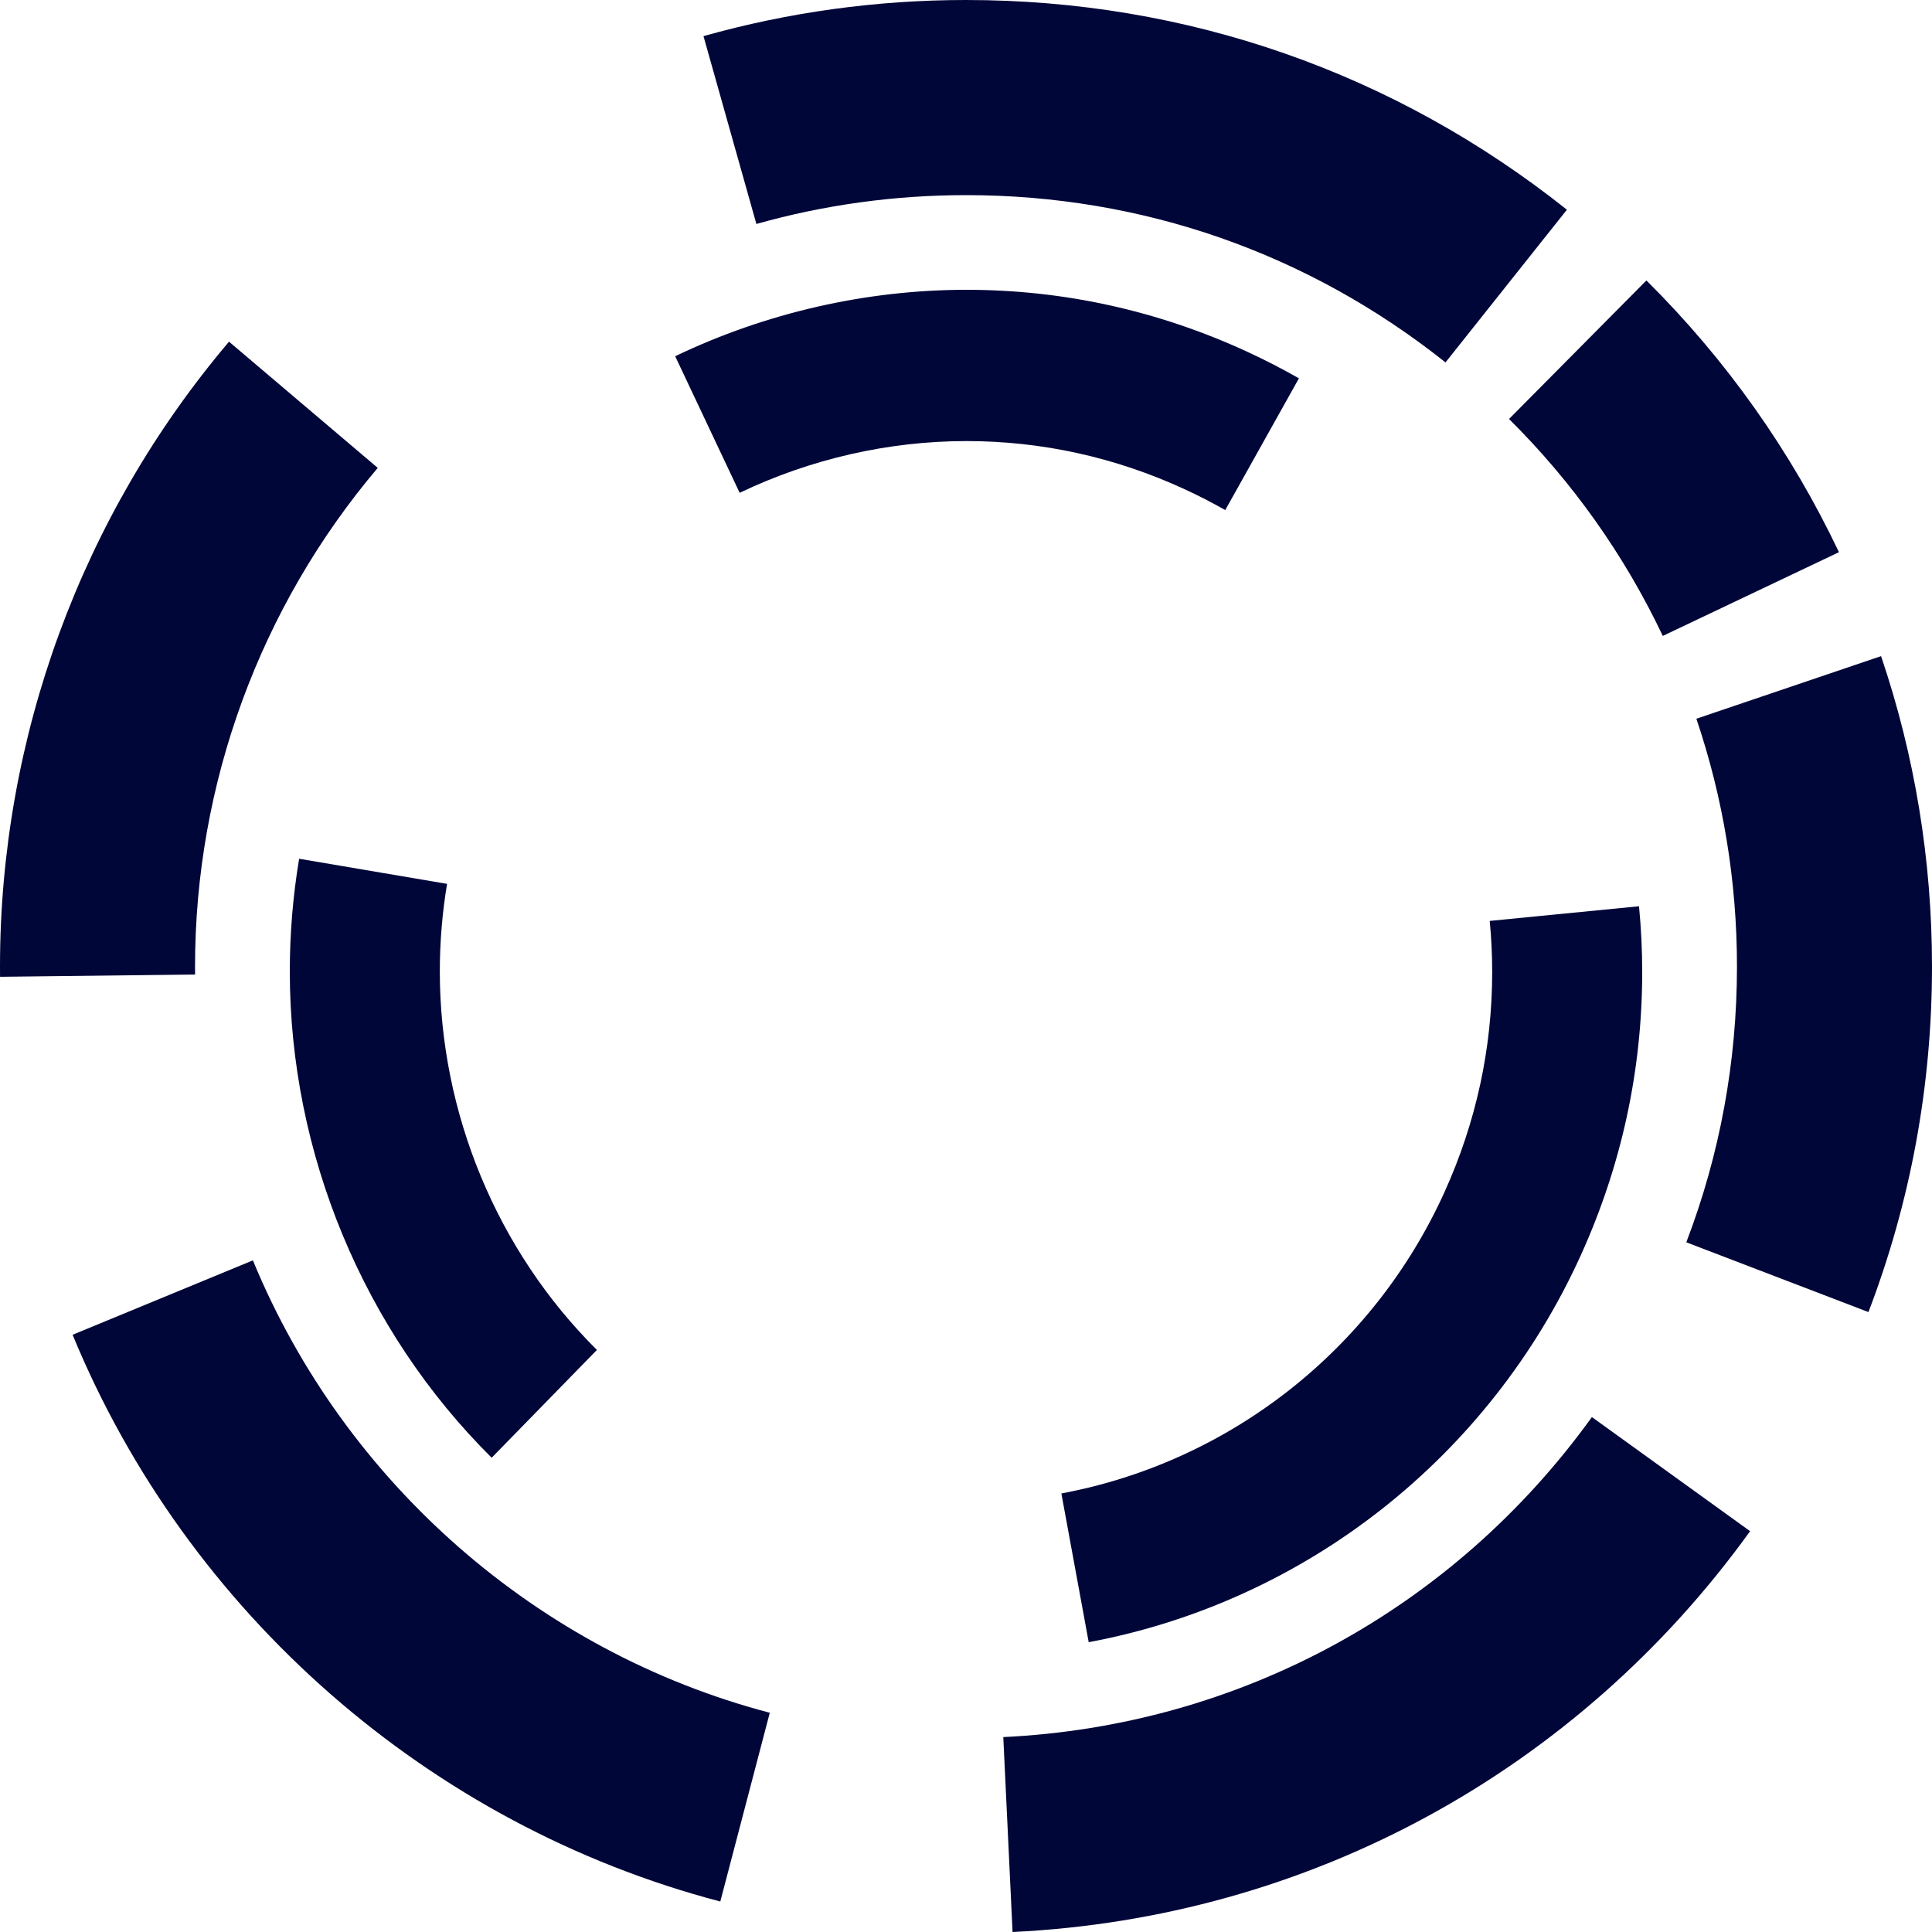 <svg width="100%" height="100%" viewBox="0 0 80 80" fill="none" xmlns="http://www.w3.org/2000/svg">
	<g id="icon core">
		<path id="speed" d="M41.038 40.938L29.935 49.878C29.845 49.951 29.739 49.993 29.631 49.999C29.522 50.005 29.414 49.976 29.318 49.914C29.222 49.852 29.142 49.76 29.086 49.647C29.03 49.534 29 49.405 29 49.273V28.727C29 28.595 29.03 28.466 29.086 28.353C29.142 28.241 29.222 28.148 29.318 28.086C29.414 28.024 29.522 27.994 29.631 28.001C29.739 28.007 29.845 28.049 29.935 28.122L41.038 37.062V28.727C41.038 28.595 41.068 28.466 41.123 28.353C41.179 28.241 41.26 28.148 41.356 28.086C41.452 28.024 41.56 27.994 41.669 28.001C41.777 28.007 41.883 28.049 41.973 28.122L54.732 38.395C54.815 38.462 54.882 38.551 54.929 38.657C54.975 38.763 55 38.88 55 39C55 39.12 54.975 39.237 54.929 39.343C54.882 39.449 54.815 39.538 54.732 39.605L41.973 49.878C41.883 49.951 41.777 49.993 41.669 49.999C41.56 50.005 41.452 49.976 41.356 49.914C41.26 49.852 41.179 49.76 41.123 49.647C41.068 49.534 41.038 49.405 41.038 49.273V40.938V40.938Z" fill="#E67A14"/>
		
		<path id="inner-lines" d="M45.081 68L43.949 61.841C50.933 60.535 56.863 55.872 59.811 49.367C61.123 46.472 61.788 43.405 61.788 40.251C61.788 39.547 61.754 38.834 61.686 38.133L67.868 37.526C67.956 38.428 68 39.345 68 40.251C68 44.31 67.146 48.253 65.461 51.97C61.672 60.33 54.053 66.323 45.081 68ZM20.359 60.362C15.046 55.088 12 47.748 12 40.221C12 38.663 12.13 37.095 12.386 35.559L18.512 36.599C18.313 37.793 18.212 39.011 18.212 40.221C18.211 46.08 20.582 51.794 24.717 55.898L20.359 60.362ZM50.735 21.121C50.191 20.812 49.625 20.521 49.054 20.258C46.184 18.935 43.142 18.264 40.015 18.264C36.794 18.264 33.548 19.006 30.628 20.407L27.958 14.751C31.707 12.952 35.877 12 40.015 12C44.039 12 47.95 12.862 51.636 14.561C52.367 14.898 53.09 15.269 53.786 15.666L50.735 21.121Z" fill="#010638"/>
		
		<g id="outer-lines">
			<path id="outer top left" d="M0.002 40.447L0 40.023C0 30.551 3.368 21.362 9.483 14.148L15.642 19.374C10.763 25.13 8.076 32.463 8.076 40.023L8.078 40.352L0.002 40.447Z" fill="#010638"/>
			<path id="outer bottom left" d="M29.826 78.738C17.786 75.579 7.76 66.806 3.006 55.27L10.472 52.189C14.267 61.398 22.269 68.401 31.875 70.922L29.826 78.738Z" fill="#010638"/>
			<path id="outer top left 2" d="M59.855 15.007C54.16 10.476 47.294 8.08 40 8.08C37.049 8.08 34.129 8.482 31.32 9.274L29.13 1.496C32.651 0.504 36.308 0 40 0C49.14 0 57.744 3.003 64.882 8.684L59.855 15.007Z" fill="#010638"/>
			<path id="outer bottom right" d="M41.928 80L41.544 71.929C51.301 71.465 60.184 66.635 65.917 58.678L72.468 63.403C65.288 73.369 54.157 79.418 41.928 80Z" fill="#010638"/>
			<path id="outer far right" d="M77.368 54.33L69.826 51.441C71.218 47.802 71.924 43.959 71.924 40.022C71.924 36.508 71.358 33.056 70.243 29.761L77.891 27.169C79.291 31.299 80 35.625 80 40.022C80 44.951 79.114 49.765 77.368 54.33Z" fill="#010638"/>
			<path id="outer top right" d="M68.853 26.332C67.265 22.989 65.124 19.967 62.486 17.349L68.174 11.613C71.476 14.89 74.158 18.676 76.147 22.865L68.853 26.332Z" fill="#010638"/>
		</g>
	</g>

	<style type="text/css">
		<![CDATA[
			#speed {
				transform: scale(1.1);
				transform-origin: center;
				transform-box: fill-box;
			}
			
			#inner-lines {
				animation: clockwise 6s linear infinite;
				transform-origin: center;
				transform-box: fill-box;
			}

			#outer-lines {
				animation: counter-clockwise 8s linear infinite;
				transform-origin: center;
				transform-box: fill-box;
			}
			
			@keyframes clockwise {
				from {
					transform: rotateZ(0);
				}
				to {
					transform: rotateZ(360deg);
				}
			}
			
			@keyframes counter-clockwise{
				from {
					transform: rotateZ(0);
				}
				to {
					transform: rotateZ(-360deg);
				}
			}
		]]>
	</style>

</svg>
